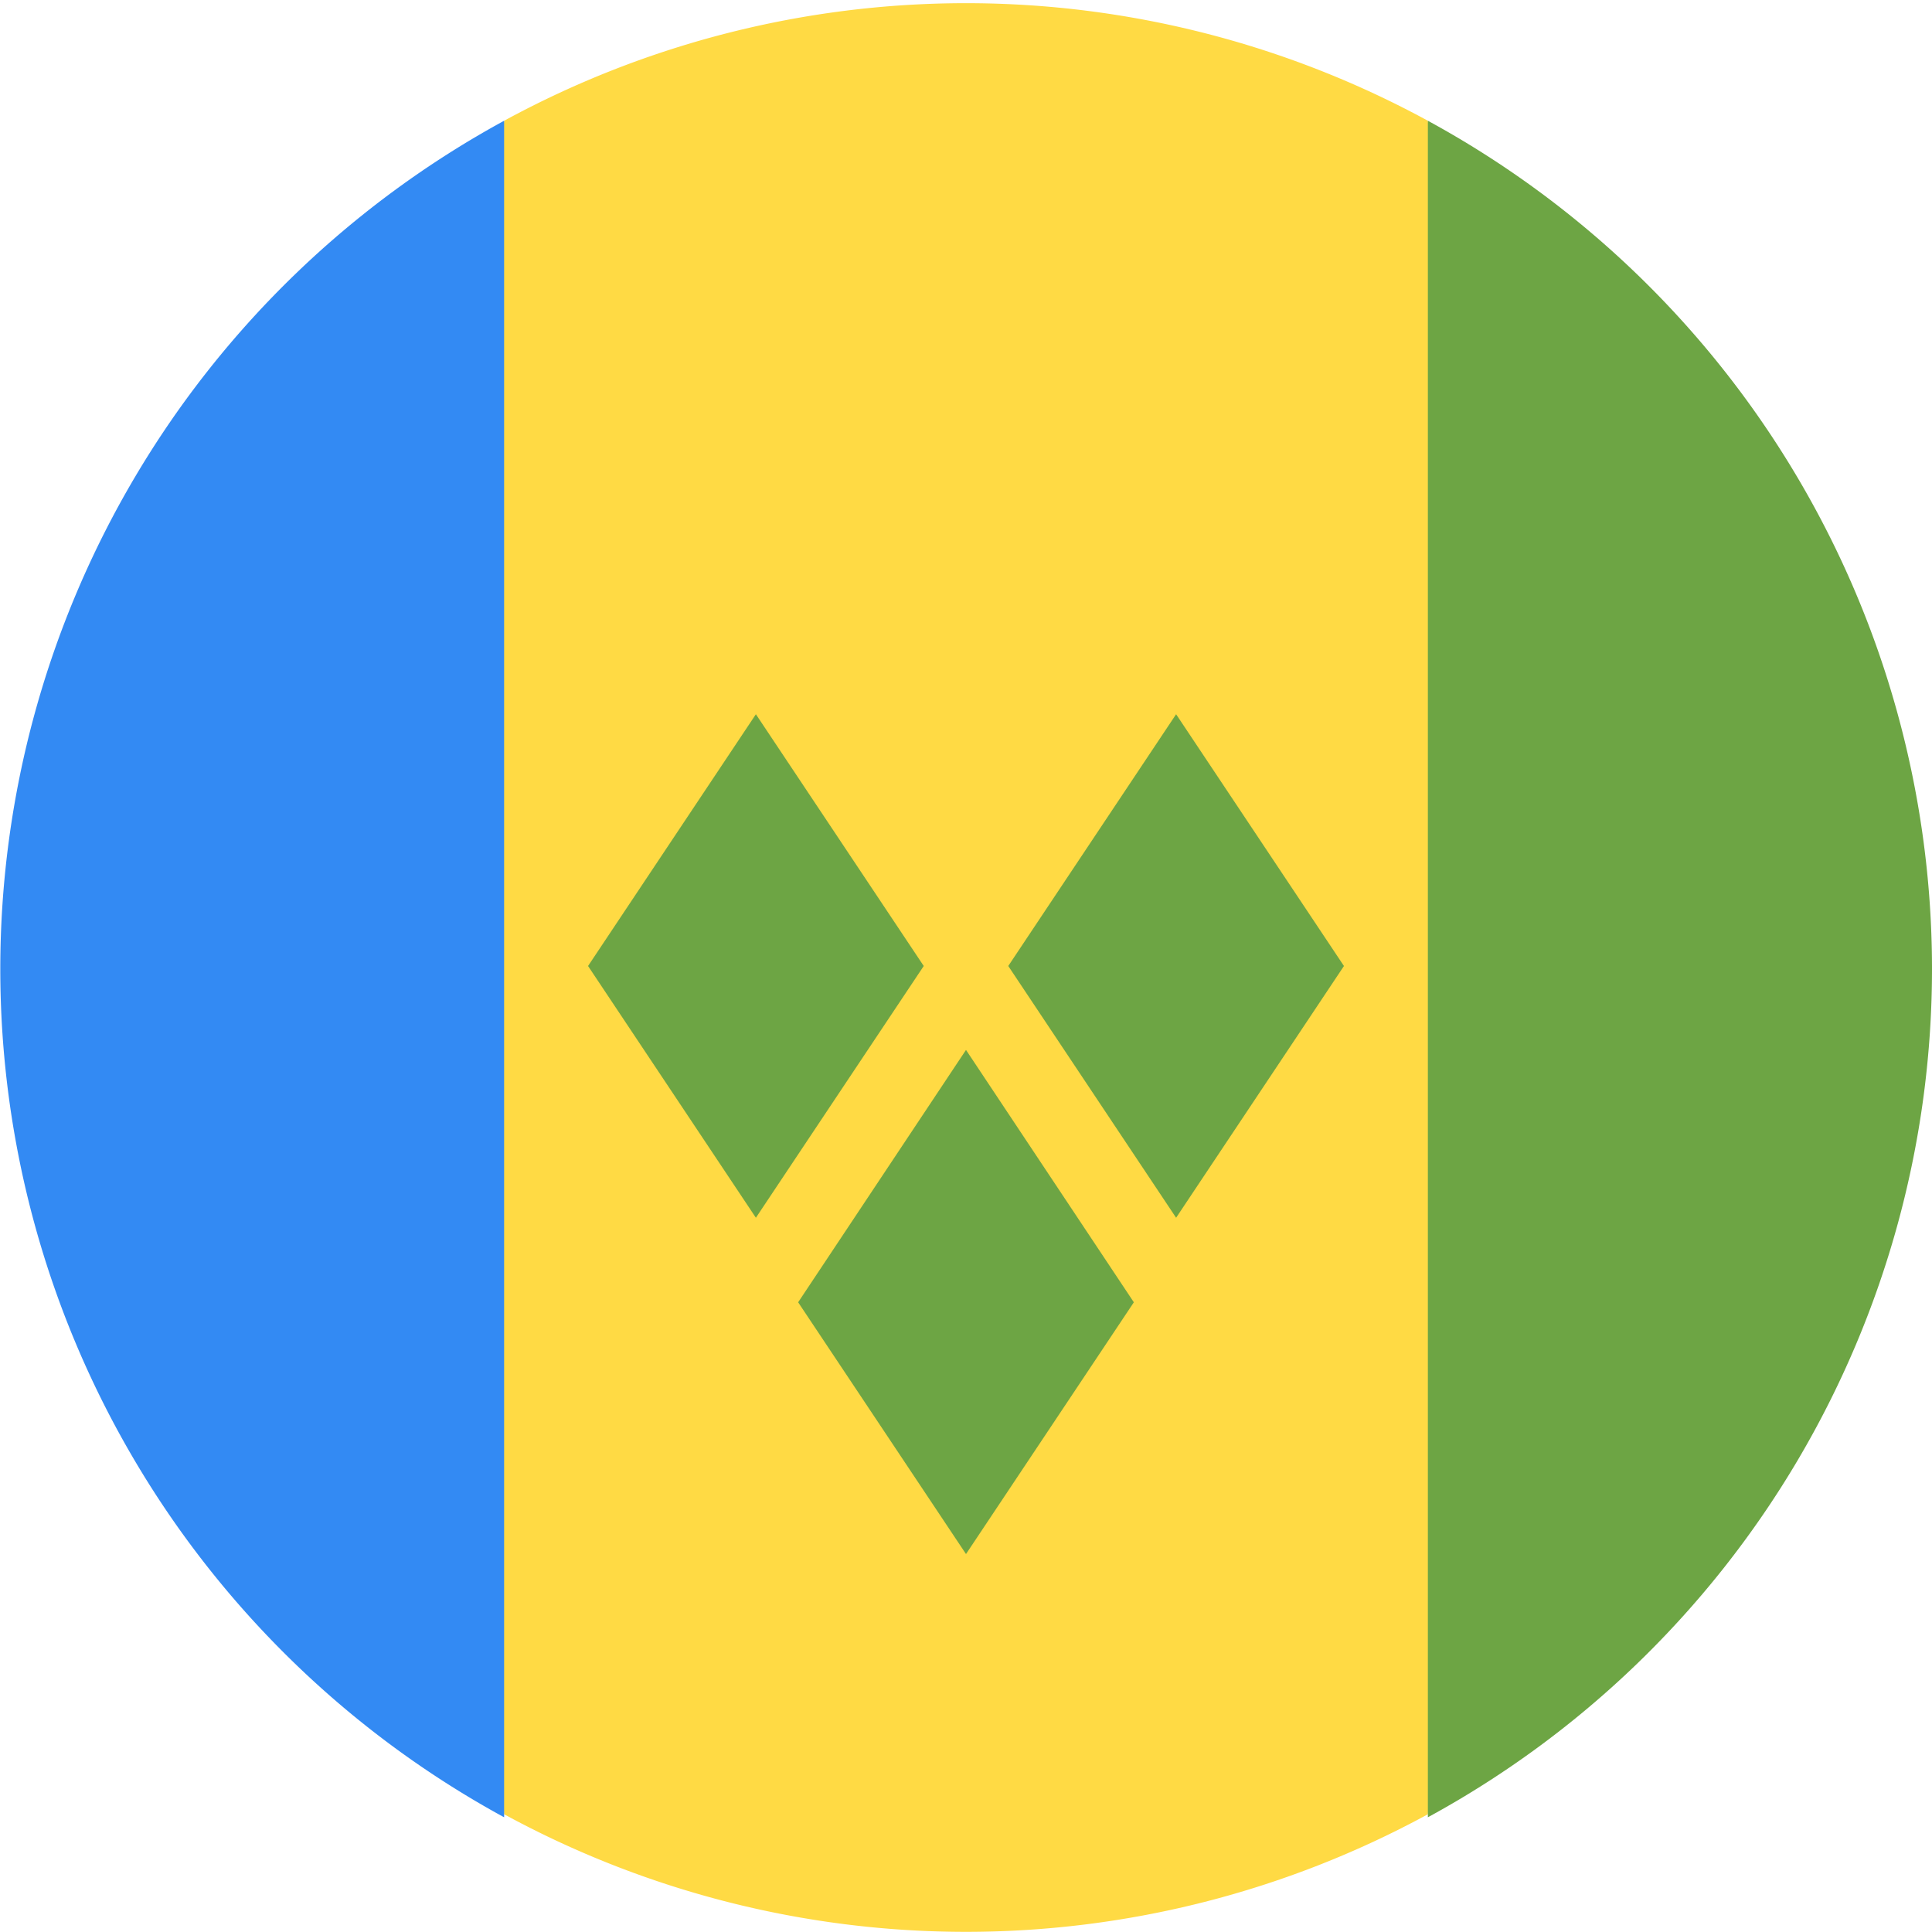 <svg xmlns="http://www.w3.org/2000/svg" viewBox="0 0 32 32">
    <defs>
        <style>
            .cls-1{fill:#ffda44}.cls-2{fill:#338af3}.cls-3{fill:#6da544}
        </style>
    </defs>
    <g id="Layer_2" data-name="Layer 2">
        <g id="vc">
            <path d="M23.65 2a16 16 0 0 0-15.3 0L7 16l1.35 14.05a16 16 0 0 0 15.3 0L25 16z" class="cls-1"/>
            <path d="M8.35 30.05V2a16 16 0 0 0 0 28.1z" class="cls-2"/>
            <path d="M32 16a16 16 0 0 0-8.35-14v28.1A16 16 0 0 0 32 16zM12.52 20.17L9.74 16l2.78-4.17L15.3 16zM19.48 20.17L16.7 16l2.78-4.17L22.26 16zM16 25.74l-2.78-4.17L16 17.39l2.78 4.18z" class="cls-3"/>
        </g>
    </g>
</svg>
